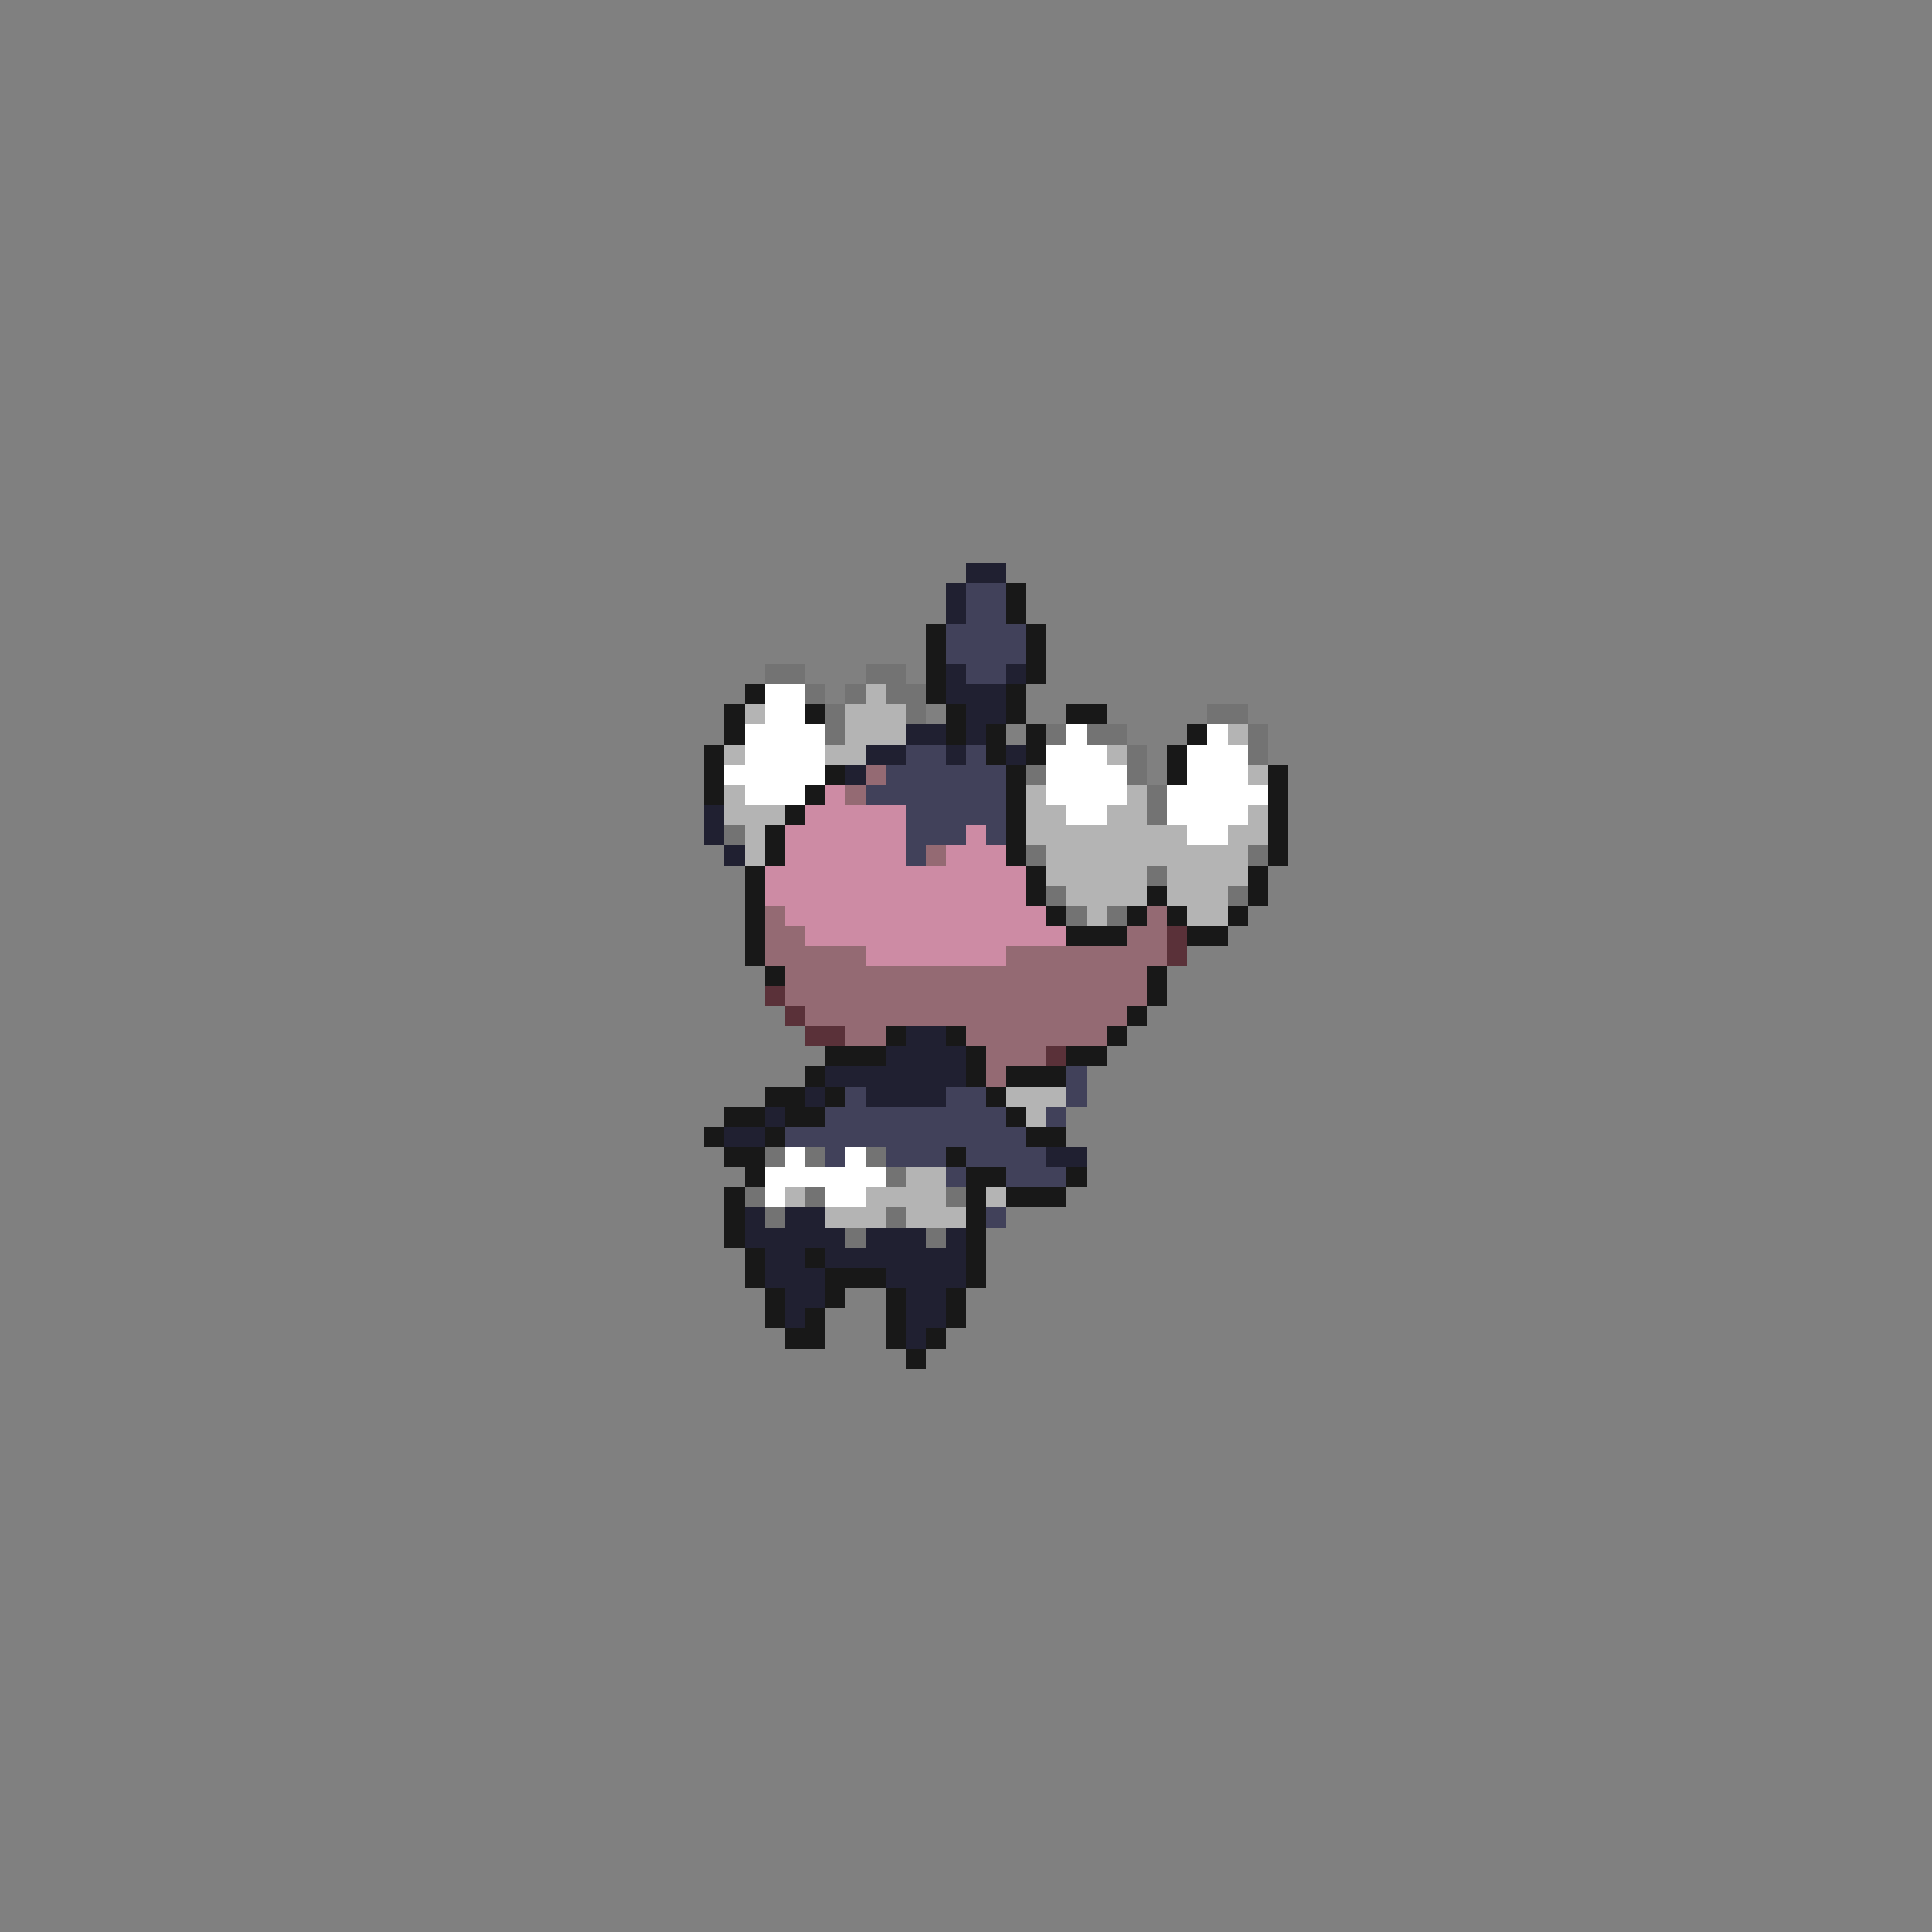<svg xmlns="http://www.w3.org/2000/svg" viewBox="0 -0.5 96 96" shape-rendering="crispEdges">
<rect x="0" y="-0.5" width="96" height="96" fill="#808080" stroke="none"/>
<path stroke="#202031" d="M48 28h2M47 29h1M47 30h1M47 33h1M50 33h1M47 34h3M48 35h2M45 36h2M48 36h1M43 37h2M47 37h1M50 37h1M42 38h1M35 40h1M35 41h1M36 42h1M45 51h2M44 52h4M41 53h7M40 54h1M43 54h4M38 55h1M36 56h2M52 57h2M37 60h1M39 60h2M37 61h5M43 61h3M47 61h1M38 62h2M41 62h7M38 63h3M44 63h4M39 64h2M45 64h2M39 65h1M45 65h2M45 66h1" />
<path stroke="#41415a" d="M48 29h2M48 30h2M47 31h4M47 32h4M48 33h2M45 37h2M48 37h1M44 38h6M43 39h7M45 40h5M45 41h3M49 41h1M45 42h1M53 53h1M42 54h1M47 54h2M53 54h1M41 55h9M52 55h1M39 56h12M41 57h1M44 57h3M48 57h4M47 58h1M50 58h3M49 60h1" />
<path stroke="#181818" d="M50 29h1M50 30h1M46 31h1M51 31h1M46 32h1M51 32h1M46 33h1M51 33h1M37 34h1M46 34h1M50 34h1M36 35h1M40 35h1M47 35h1M50 35h1M53 35h2M36 36h1M47 36h1M49 36h1M51 36h1M59 36h1M35 37h1M49 37h1M51 37h1M58 37h1M35 38h1M41 38h1M50 38h1M58 38h1M63 38h1M35 39h1M40 39h1M50 39h1M63 39h1M39 40h1M50 40h1M63 40h1M38 41h1M50 41h1M63 41h1M38 42h1M50 42h1M63 42h1M37 43h1M51 43h1M62 43h1M37 44h1M51 44h1M57 44h1M62 44h1M37 45h1M52 45h1M56 45h1M58 45h1M61 45h1M37 46h1M53 46h3M59 46h2M37 47h1M38 48h1M57 48h1M57 49h1M56 50h1M44 51h1M47 51h1M55 51h1M41 52h3M48 52h1M53 52h2M40 53h1M48 53h1M50 53h3M38 54h2M41 54h1M49 54h1M36 55h2M39 55h2M50 55h1M35 56h1M38 56h1M51 56h2M36 57h2M47 57h1M37 58h1M48 58h2M53 58h1M36 59h1M48 59h1M50 59h3M36 60h1M48 60h1M36 61h1M48 61h1M37 62h1M40 62h1M48 62h1M37 63h1M41 63h3M48 63h1M38 64h1M41 64h1M44 64h1M47 64h1M38 65h1M40 65h1M44 65h1M47 65h1M39 66h2M44 66h1M46 66h1M45 67h1" />
<path stroke="#737373" d="M38 33h2M43 33h2M40 34h1M42 34h1M44 34h2M41 35h1M45 35h1M60 35h2M41 36h1M52 36h1M54 36h2M62 36h1M56 37h1M62 37h1M51 38h1M56 38h1M57 39h1M57 40h1M36 41h1M51 42h1M62 42h1M57 43h1M52 44h1M61 44h1M53 45h1M55 45h1M38 57h1M40 57h1M43 57h1M44 58h1M37 59h1M40 59h1M47 59h1M38 60h1M44 60h1M42 61h1M46 61h1" />
<path stroke="#ffffff" d="M38 34h2M38 35h2M37 36h4M53 36h1M60 36h1M37 37h4M52 37h3M59 37h3M36 38h5M52 38h4M59 38h3M37 39h3M52 39h4M58 39h5M53 40h2M58 40h4M59 41h2M39 57h1M42 57h1M38 58h6M38 59h1M41 59h2" />
<path stroke="#b4b4b4" d="M43 34h1M37 35h1M42 35h3M42 36h3M61 36h1M36 37h1M41 37h2M55 37h1M62 38h1M36 39h1M51 39h1M56 39h1M36 40h3M51 40h2M55 40h2M62 40h1M37 41h1M51 41h8M61 41h2M37 42h1M52 42h10M52 43h5M58 43h4M53 44h4M58 44h3M54 45h1M59 45h2M50 54h3M51 55h1M45 58h2M39 59h1M43 59h4M49 59h1M41 60h3M45 60h3" />
<path stroke="#946a73" d="M43 38h1M42 39h1M46 42h1M38 45h1M57 45h1M38 46h2M56 46h2M38 47h5M50 47h8M39 48h18M39 49h18M40 50h16M42 51h2M48 51h7M49 52h3M49 53h1" />
<path stroke="#cd8ba4" d="M41 39h1M40 40h5M39 41h6M48 41h1M39 42h6M47 42h3M38 43h13M38 44h13M39 45h13M40 46h13M43 47h7" />
<path stroke="#5a3139" d="M58 46h1M58 47h1M38 49h1M39 50h1M40 51h2M52 52h1" />
</svg>